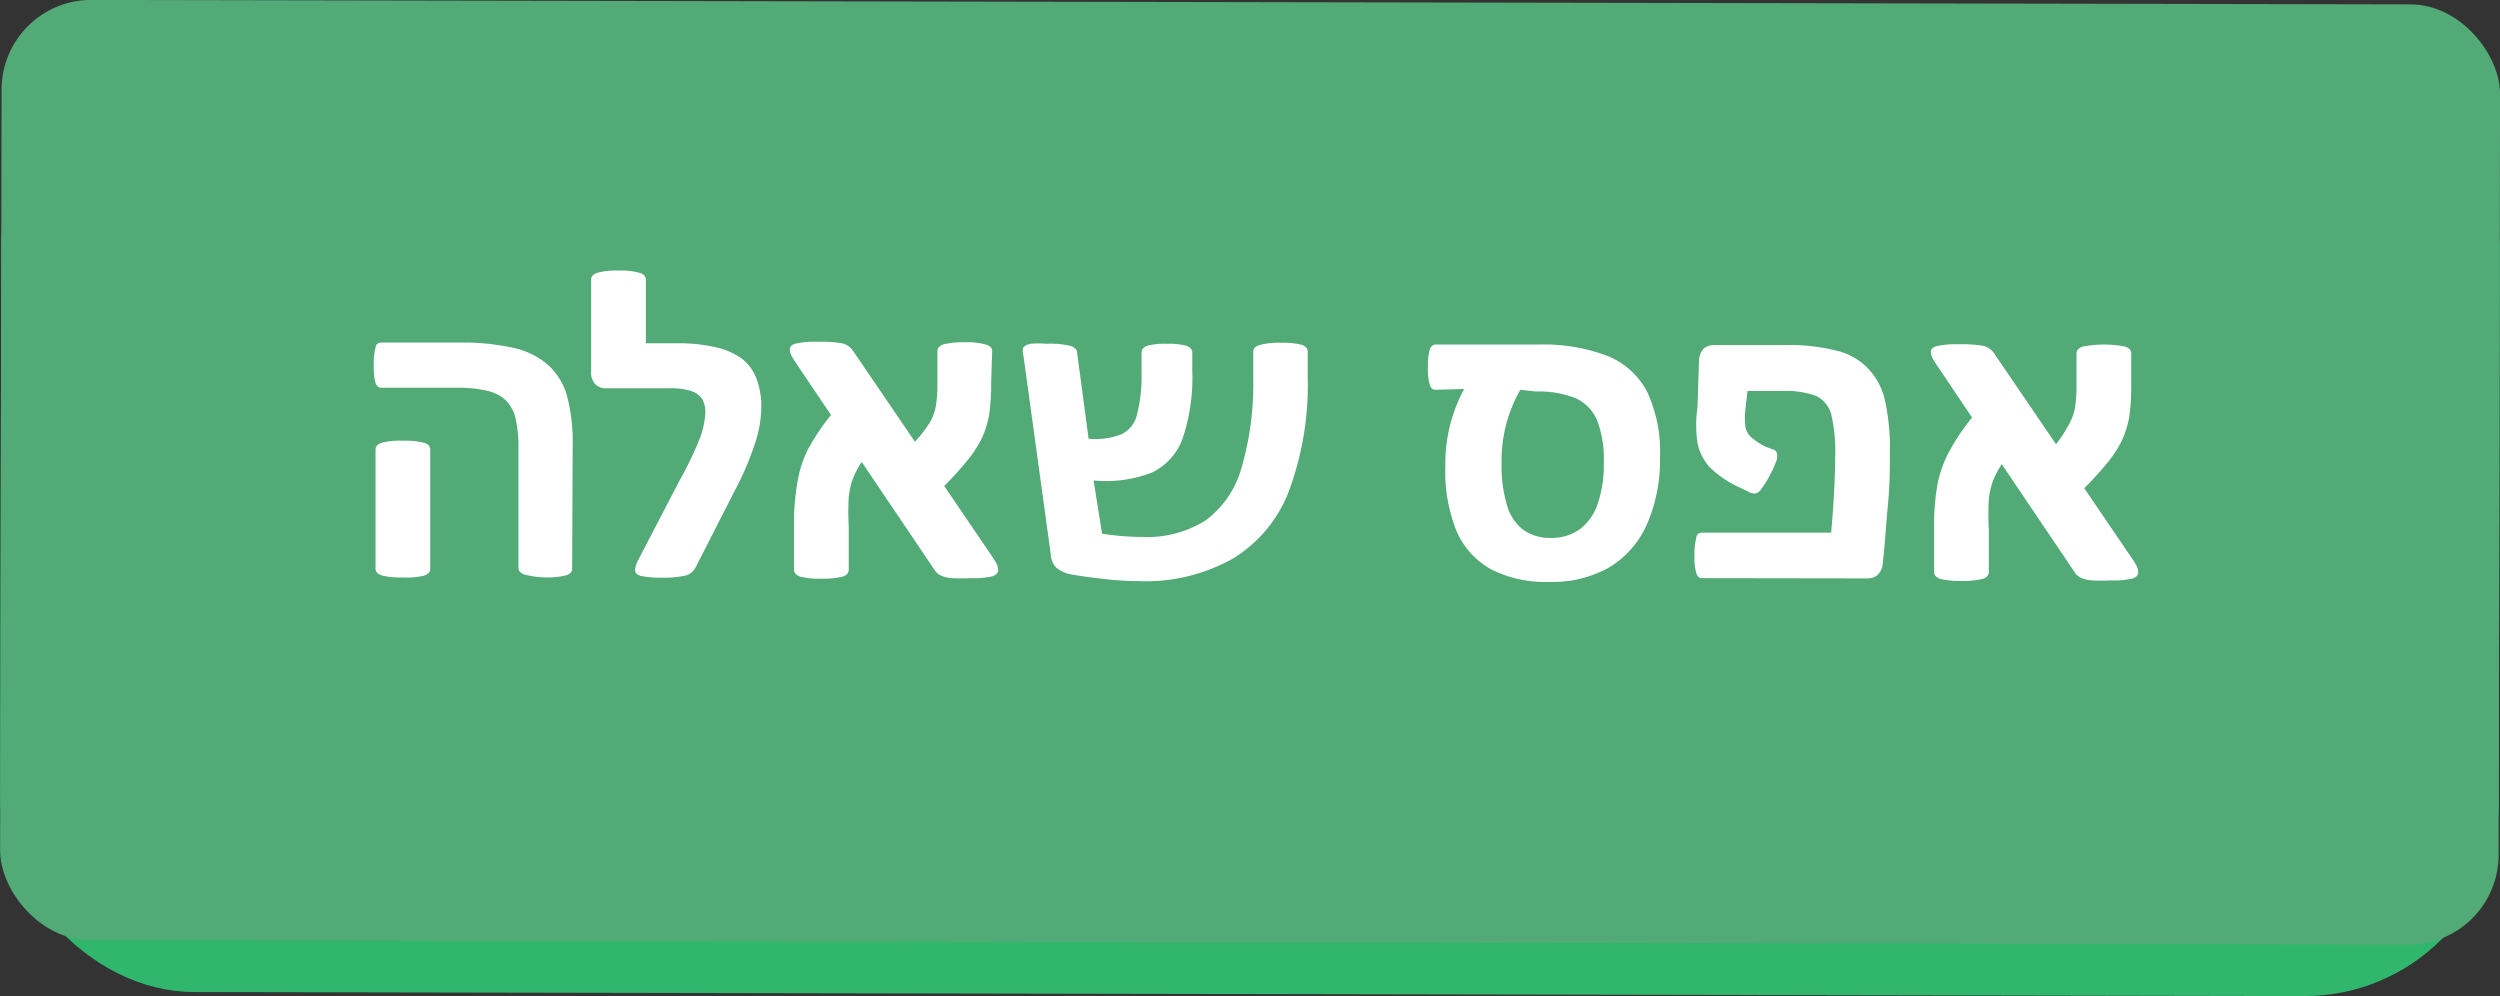 <svg id="Layer_1" data-name="Layer 1" xmlns="http://www.w3.org/2000/svg" viewBox="0 0 100.06 39.87"><rect x="0" y="0" width="100.06" height="39.87" fill="#333333" stroke="none"/><defs><style>.cls-1{fill:#30b76d;}.cls-2{fill:#52aa77;}.cls-3{fill:#fff;}</style></defs><title>Artboard 109</title><rect class="cls-1" x="0.03" y="2.16" width="100" height="37.63" rx="7.78" transform="translate(0.04 -0.1) rotate(0.11)"/><rect class="cls-2" x="0.03" y="0.09" width="100" height="37.63" rx="3.59" transform="translate(0.04 -0.1) rotate(0.11)"/><path class="cls-3" d="M22.9,22.76c0,.13-.09.22-.25.27a3.25,3.25,0,0,1-.84.08A3.82,3.82,0,0,1,21,23c-.17-.06-.25-.15-.25-.28V18a5.26,5.26,0,0,0-.12-1.28,1.49,1.49,0,0,0-.4-.71,1.57,1.57,0,0,0-.74-.37,5.09,5.09,0,0,0-1.23-.12h-3c-.11,0-.19-.07-.24-.22a2.79,2.79,0,0,1-.06-.69,2.29,2.29,0,0,1,.07-.69c0-.14.12-.21.23-.21h3.12a9.51,9.51,0,0,1,2.2.22,3.11,3.11,0,0,1,1.36.68,2.64,2.64,0,0,1,.75,1.22,7.2,7.2,0,0,1,.23,2Zm-5.68,0c0,.13-.08.22-.25.28a2.86,2.86,0,0,1-.84.07,2.89,2.89,0,0,1-.85-.08c-.16-.05-.25-.14-.25-.28V18c0-.14.09-.23.25-.28a2.89,2.89,0,0,1,.85-.08,3.15,3.15,0,0,1,.84.08c.17.05.25.15.25.28Z"/><path class="cls-3" d="M30.47,16.31a4.73,4.73,0,0,1-.24,1.4,11.69,11.69,0,0,1-.74,1.77l-1.65,3.23a.62.62,0,0,1-.42.33,4.34,4.34,0,0,1-1,.08,4,4,0,0,1-.78-.07c-.15-.05-.23-.13-.22-.26a1,1,0,0,1,.11-.35l1.68-3.23A13.89,13.89,0,0,0,28,17.57a3.28,3.28,0,0,0,.23-1.07,1,1,0,0,0-.14-.55.88.88,0,0,0-.46-.31,2.75,2.75,0,0,0-.84-.1H24.28a.58.58,0,0,1-.46-.17.65.65,0,0,1-.16-.48v-3.7q0-.19.24-.27a2.81,2.81,0,0,1,.85-.09,2.77,2.77,0,0,1,.85.09c.17.05.25.15.25.28v2.54h1.24a6.4,6.4,0,0,1,1.56.16,2.83,2.83,0,0,1,1.05.46,1.86,1.86,0,0,1,.58.8A3.1,3.1,0,0,1,30.47,16.31Z"/><path class="cls-3" d="M39.67,15.34a8.58,8.58,0,0,1-.08,1.26,4,4,0,0,1-.27.89,4.5,4.5,0,0,1-.53.85,13,13,0,0,1-1,1.11l1.87,2.75a3.22,3.22,0,0,1,.23.37.6.6,0,0,1,.06.24c0,.12-.08.21-.25.26a3.4,3.4,0,0,1-.85.07,7.56,7.56,0,0,1-.76,0,1.29,1.29,0,0,1-.42-.1.6.6,0,0,1-.28-.25l-2.9-4.3a3.49,3.49,0,0,0-.37.71,3.21,3.21,0,0,0-.15.69,11,11,0,0,0,0,1.19v1.72c0,.13-.08.23-.25.28a3.29,3.29,0,0,1-.85.08,3.15,3.15,0,0,1-.84-.08c-.17-.06-.25-.15-.25-.29V21.07a9.23,9.23,0,0,1,.14-1.79A4.62,4.62,0,0,1,32.33,18a8.82,8.82,0,0,1,.93-1.39l-1.38-2.05a3.22,3.22,0,0,1-.21-.34.65.65,0,0,1-.06-.23c0-.12.08-.2.25-.24a3.36,3.36,0,0,1,.84-.07,5.14,5.14,0,0,1,1,.06.71.71,0,0,1,.44.3l2.48,3.64a5.52,5.52,0,0,0,.59-.76,2.06,2.06,0,0,0,.24-.63,5.13,5.13,0,0,0,.07-.88V14.06c0-.13.08-.22.25-.28a3.25,3.25,0,0,1,.84-.08,2.77,2.77,0,0,1,.85.09c.17.05.25.14.25.27Z"/><path class="cls-3" d="M44.11,21.36a10.22,10.22,0,0,0,1.63.13,4.35,4.35,0,0,0,2.51-.66,3.92,3.92,0,0,0,1.43-2.07,12,12,0,0,0,.48-3.62V14.07c0-.12.08-.21.25-.26a2.92,2.92,0,0,1,.87-.09,3,3,0,0,1,.82.08c.16.06.24.15.24.28v1a12.26,12.26,0,0,1-.75,4.57,5.44,5.44,0,0,1-2.25,2.71,7.11,7.11,0,0,1-3.73.9,12.93,12.93,0,0,1-1.45-.09c-.53-.06-.94-.12-1.23-.17a1.32,1.32,0,0,1-.64-.27.76.76,0,0,1-.23-.51l-1.1-8a.51.51,0,0,1,0-.32.52.52,0,0,1,.29-.14,3.39,3.39,0,0,1,.64,0,3.45,3.45,0,0,1,.94.08c.17.05.27.14.28.27l.46,3.45a2.89,2.89,0,0,0,1.32-.18,1.16,1.16,0,0,0,.61-.76,6.17,6.17,0,0,0,.19-1.71v-.8c0-.12.07-.21.22-.27a2.72,2.72,0,0,1,.79-.08,2.77,2.77,0,0,1,.79.08c.15.06.23.15.23.28v.75a7.58,7.58,0,0,1-.39,2.69,2.43,2.43,0,0,1-1.22,1.35,5.06,5.06,0,0,1-2.34.32Z"/><path class="cls-3" d="M57.45,15.6c-.11,0-.19-.07-.23-.22a2.29,2.29,0,0,1-.07-.69,2.68,2.68,0,0,1,.07-.69q.08-.21.24-.21h4.11a7.23,7.23,0,0,1,2.78.46,3.1,3.1,0,0,1,1.58,1.44,5.68,5.68,0,0,1,.51,2.62A6.42,6.42,0,0,1,65.91,21a3.82,3.82,0,0,1-1.52,1.72,4.62,4.62,0,0,1-2.39.57,4.76,4.76,0,0,1-2.33-.51,3.19,3.19,0,0,1-1.38-1.54,6.34,6.34,0,0,1-.44-2.59,6.27,6.27,0,0,1,.75-3.08Zm3.4,0a5.69,5.69,0,0,0-.75,2.94,5.5,5.5,0,0,0,.21,1.66,1.88,1.88,0,0,0,.65,1,1.86,1.86,0,0,0,1.14.33,1.9,1.9,0,0,0,1.13-.35,2.08,2.08,0,0,0,.71-1,4.78,4.78,0,0,0,.25-1.67,4.29,4.29,0,0,0-.27-1.69,1.7,1.7,0,0,0-.85-.88,4,4,0,0,0-1.61-.27Z"/><path class="cls-3" d="M68.11,23.14c-.1,0-.18-.07-.22-.21a2.18,2.18,0,0,1-.07-.67,2.53,2.53,0,0,1,.07-.72c0-.15.13-.23.23-.22h5.17c.11-1.27.16-2.28.16-3a6.53,6.53,0,0,0-.16-1.75,1.17,1.17,0,0,0-.59-.72,3.58,3.58,0,0,0-1.38-.2H69.94l-.08.72a2.79,2.79,0,0,0,0,.72.77.77,0,0,0,.23.41,2.81,2.81,0,0,0,.6.39L71,18a.24.24,0,0,1,.13.21.63.63,0,0,1-.07.33,2.93,2.93,0,0,1-.23.49,3.78,3.78,0,0,1-.34.55.4.4,0,0,1-.22.17.45.45,0,0,1-.29-.07l-.44-.21a4.07,4.07,0,0,1-1.13-.79,2.08,2.08,0,0,1-.47-.95,5,5,0,0,1,0-1.43L68,14.44a.78.78,0,0,1,.18-.48.64.64,0,0,1,.45-.15h2.79a7.84,7.84,0,0,1,2.07.22,2.57,2.57,0,0,1,1.25.69A2.74,2.74,0,0,1,75.44,16a9.08,9.08,0,0,1,.2,2.17c0,.54,0,1.22-.08,2.06s-.12,1.6-.2,2.27a.76.76,0,0,1-.19.49.61.61,0,0,1-.45.16Z"/><path class="cls-3" d="M85.3,15.43a8.58,8.58,0,0,1-.08,1.26,4,4,0,0,1-.27.89,4.5,4.5,0,0,1-.53.85,13,13,0,0,1-1,1.11l1.87,2.75a3.22,3.22,0,0,1,.23.37.6.6,0,0,1,.06.24c0,.12-.08.21-.25.26a3.4,3.4,0,0,1-.85.07,7.56,7.56,0,0,1-.76,0,1.29,1.29,0,0,1-.42-.1.6.6,0,0,1-.28-.25l-2.9-4.3a3.49,3.49,0,0,0-.37.71,3.21,3.21,0,0,0-.15.69,11,11,0,0,0,0,1.19v1.72c0,.13-.08.23-.25.28a3.29,3.29,0,0,1-.85.08,3.15,3.15,0,0,1-.84-.08c-.17-.06-.25-.15-.25-.29V21.16a9.23,9.23,0,0,1,.14-1.79A4.62,4.62,0,0,1,78,18.1a8.82,8.82,0,0,1,.93-1.39l-1.38-2.05a3.22,3.22,0,0,1-.21-.34.65.65,0,0,1-.06-.23c0-.12.08-.2.25-.24a3.36,3.36,0,0,1,.84-.07,5.14,5.14,0,0,1,1,.06.71.71,0,0,1,.44.3l2.48,3.64A5.52,5.52,0,0,0,82.8,17a2.17,2.17,0,0,0,.24-.63,5.13,5.13,0,0,0,.07-.88V14.15c0-.13.08-.22.25-.28a4.5,4.5,0,0,1,1.69,0c.17.06.25.15.25.28Z"/></svg>